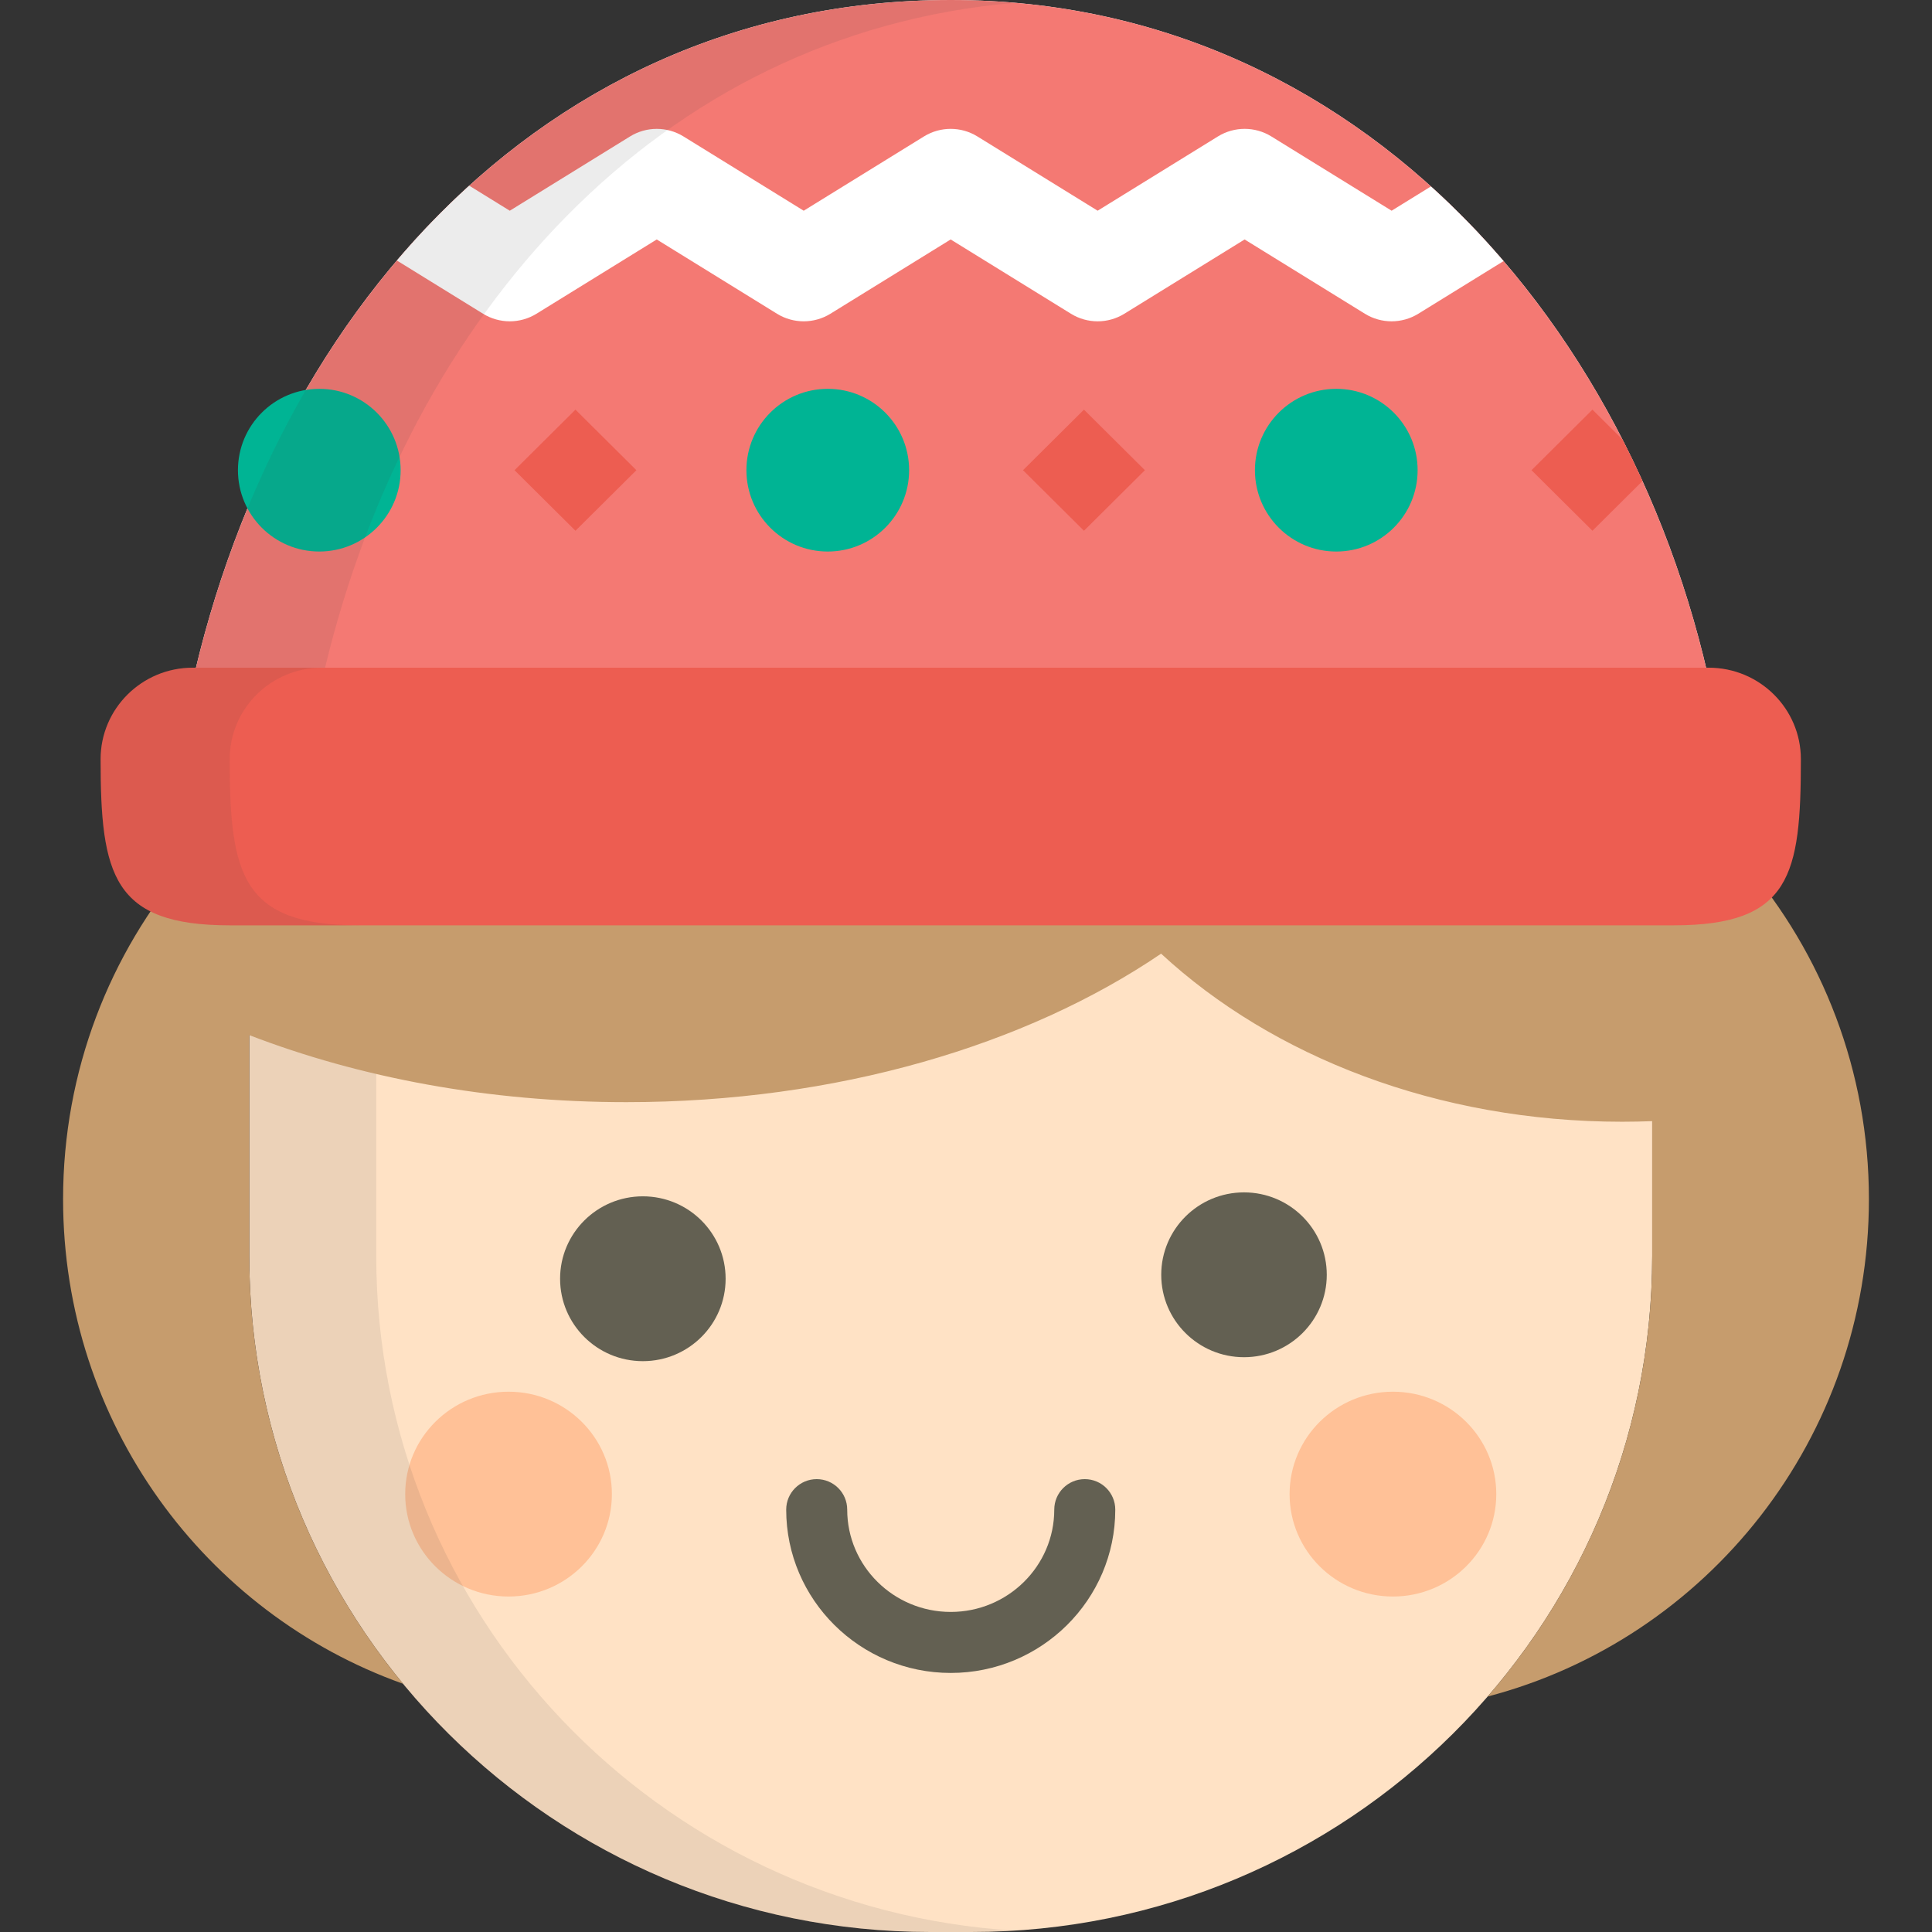 <?xml version="1.0" encoding="iso-8859-1"?>
<!-- Generator: Adobe Illustrator 19.0.0, SVG Export Plug-In . SVG Version: 6.00 Build 0)  -->
<svg version="1.1" id="Layer_1" xmlns="http://www.w3.org/2000/svg" xmlns:xlink="http://www.w3.org/1999/xlink" x="0px" y="0px"
	 viewBox="0 0 512 512" style="enable-background:new 0 0 512 512;" xml:space="preserve">
<rect x="0" y="0" width="512" height="512" fill="#333333" stroke="none"/>
<path style="fill:#FFFFFF;" d="M457.139,233.468v-29.765C442.397,95.967,365.277,0,251.955,0
	C138.636,0,62.956,93.101,46.772,203.703v29.764h410.367V233.468z"/>
<path style="fill:#F47973;" d="M457.139,233.468v-29.765C442.397,95.967,365.277,0,251.955,0
	C138.636,0,62.956,93.101,46.772,203.703v29.764h410.367V233.468z"/>
<path style="fill:#ED5D51;" d="M429.951,116.444l-7.936-7.887l-16.15,16.05l16.15,16.049l13.255-13.172
	C433.579,123.756,431.806,120.073,429.951,116.444z"/>
<path style="fill:#FFFFFF;" d="M379.206,49.41l-10.415,6.432l-31.87-19.683c-4.339-2.682-9.82-2.68-14.159,0l-31.872,19.683
	L259.02,36.16c-4.338-2.68-9.82-2.68-14.16,0l-31.868,19.683L181.129,36.16c-4.339-2.68-9.822-2.68-14.161,0l-31.87,19.683
	l-10.741-6.634c-6.78,6.149-13.176,12.778-19.171,19.833l22.83,14.101c4.338,2.68,9.82,2.681,14.16,0l31.87-19.683l31.863,19.683
	c4.339,2.68,9.821,2.681,14.161,0l31.869-19.683l31.869,19.683c2.17,1.342,4.625,2.011,7.079,2.011c2.456,0,4.911-0.671,7.08-2.011
	l31.871-19.683l31.87,19.683c4.338,2.68,9.82,2.68,14.16,0l22.589-13.95C392.44,62.166,386.012,55.556,379.206,49.41z"/>
<path style="fill:#FFE2C5;" d="M66.059,178.636v154.137C66.059,431.756,146.864,512,246.542,512h10.826
	c99.679,0,180.485-80.244,180.485-179.227V178.636H66.059z"/>
<g>
	<path style="fill:#636052;" d="M192.297,338.879c0,12.063-9.82,21.843-21.934,21.843l0,0c-12.115,0-21.933-9.779-21.933-21.843l0,0
		c0-12.06,9.819-21.841,21.933-21.841l0,0C182.477,317.038,192.297,326.819,192.297,338.879L192.297,338.879z"/>
	<path style="fill:#636052;" d="M351.607,337.833c0,12.063-9.819,21.841-21.932,21.841l0,0c-12.111,0-21.936-9.778-21.936-21.842
		l0,0c0-12.061,9.824-21.839,21.936-21.839l0,0C341.788,315.994,351.607,325.772,351.607,337.833L351.607,337.833z"/>
	<path style="fill:#636052;" d="M251.955,443.347c-24.043,0-43.604-19.414-43.604-43.278c0-4.465,3.62-8.083,8.084-8.083
		s8.084,3.618,8.084,8.083c0,14.949,12.308,27.11,27.436,27.11s27.436-12.162,27.436-27.11c0-4.465,3.62-8.083,8.084-8.083
		c4.464,0,8.084,3.618,8.084,8.083C295.56,423.933,275.999,443.347,251.955,443.347z"/>
</g>
<g>
	<ellipse style="fill:#FFC197;" cx="134.771" cy="395.954" rx="27.387" ry="27.14"/>
	<ellipse style="fill:#FFC197;" cx="369.142" cy="395.954" rx="27.387" ry="27.14"/>
</g>
<path style="opacity:0.1;fill:#414042;enable-background:new    ;" d="M99.705,332.773V178.636H66.059v154.137
	C66.059,431.756,146.864,512,246.542,512h10.826c3.834,0,7.636-0.133,11.41-0.367C174.417,505.786,99.705,427.948,99.705,332.773z"
	/>
<path style="fill:#C69C6D;" d="M49.548,228.833c-20.452,23.863-32.83,54.951-32.83,88.959c0,59.299,37.611,109.736,90.098,128.422
	c-25.47-30.899-40.757-70.396-40.757-113.441v-58.458c29.258,11.282,63.427,17.767,99.937,17.767
	c55.748,0,106.047-15.11,141.71-39.352c29.461,27.258,73.257,44.542,122.167,44.542c2.676,0,5.335-0.055,7.979-0.157v35.658
	c0,44.632-16.434,85.45-43.614,116.824c58.126-15.218,101.043-68.46,101.043-131.806c0-34.01-12.383-65.096-32.837-88.959H49.548z"
	/>
<g>
	<path style="fill:#ED5D51;" d="M60.901,245.222c-30.973,0-34.24-13.283-34.24-44.032c0-13.389,10.934-24.245,24.423-24.245h401.743
		c13.49,0,24.423,10.855,24.423,24.245c0,30.749-2.723,44.032-33.697,44.032H60.901z"/>
	<polygon style="fill:#ED5D51;" points="152.503,140.657 136.354,124.608 152.503,108.559 168.652,124.608 	"/>
</g>
<circle style="fill:#00B494;" cx="219.366" cy="124.604" r="21.558"/>
<polygon style="fill:#ED5D51;" points="287.26,140.657 271.11,124.608 287.26,108.559 303.408,124.608 "/>
<g>
	<circle style="fill:#00B494;" cx="354.126" cy="124.604" r="21.558"/>
	<circle style="fill:#00B494;" cx="84.615" cy="124.604" r="21.558"/>
</g>
<path style="opacity:0.1;fill:#414042;enable-background:new    ;" d="M60.872,201.19c0-13.389,10.934-24.245,24.423-24.245h0.852
	C108.484,84.021,174.154,8.896,268.939,0.747C263.372,0.262,257.714,0,251.955,0C147.909,0,75.603,78.49,51.937,176.945h-0.852
	c-13.49,0-24.423,10.855-24.423,24.245c0,30.749,3.267,44.032,34.24,44.032h34.211C64.139,245.222,60.872,231.939,60.872,201.19z"/>
<g>
</g>
<g>
</g>
<g>
</g>
<g>
</g>
<g>
</g>
<g>
</g>
<g>
</g>
<g>
</g>
<g>
</g>
<g>
</g>
<g>
</g>
<g>
</g>
<g>
</g>
<g>
</g>
<g>
</g>
</svg>
